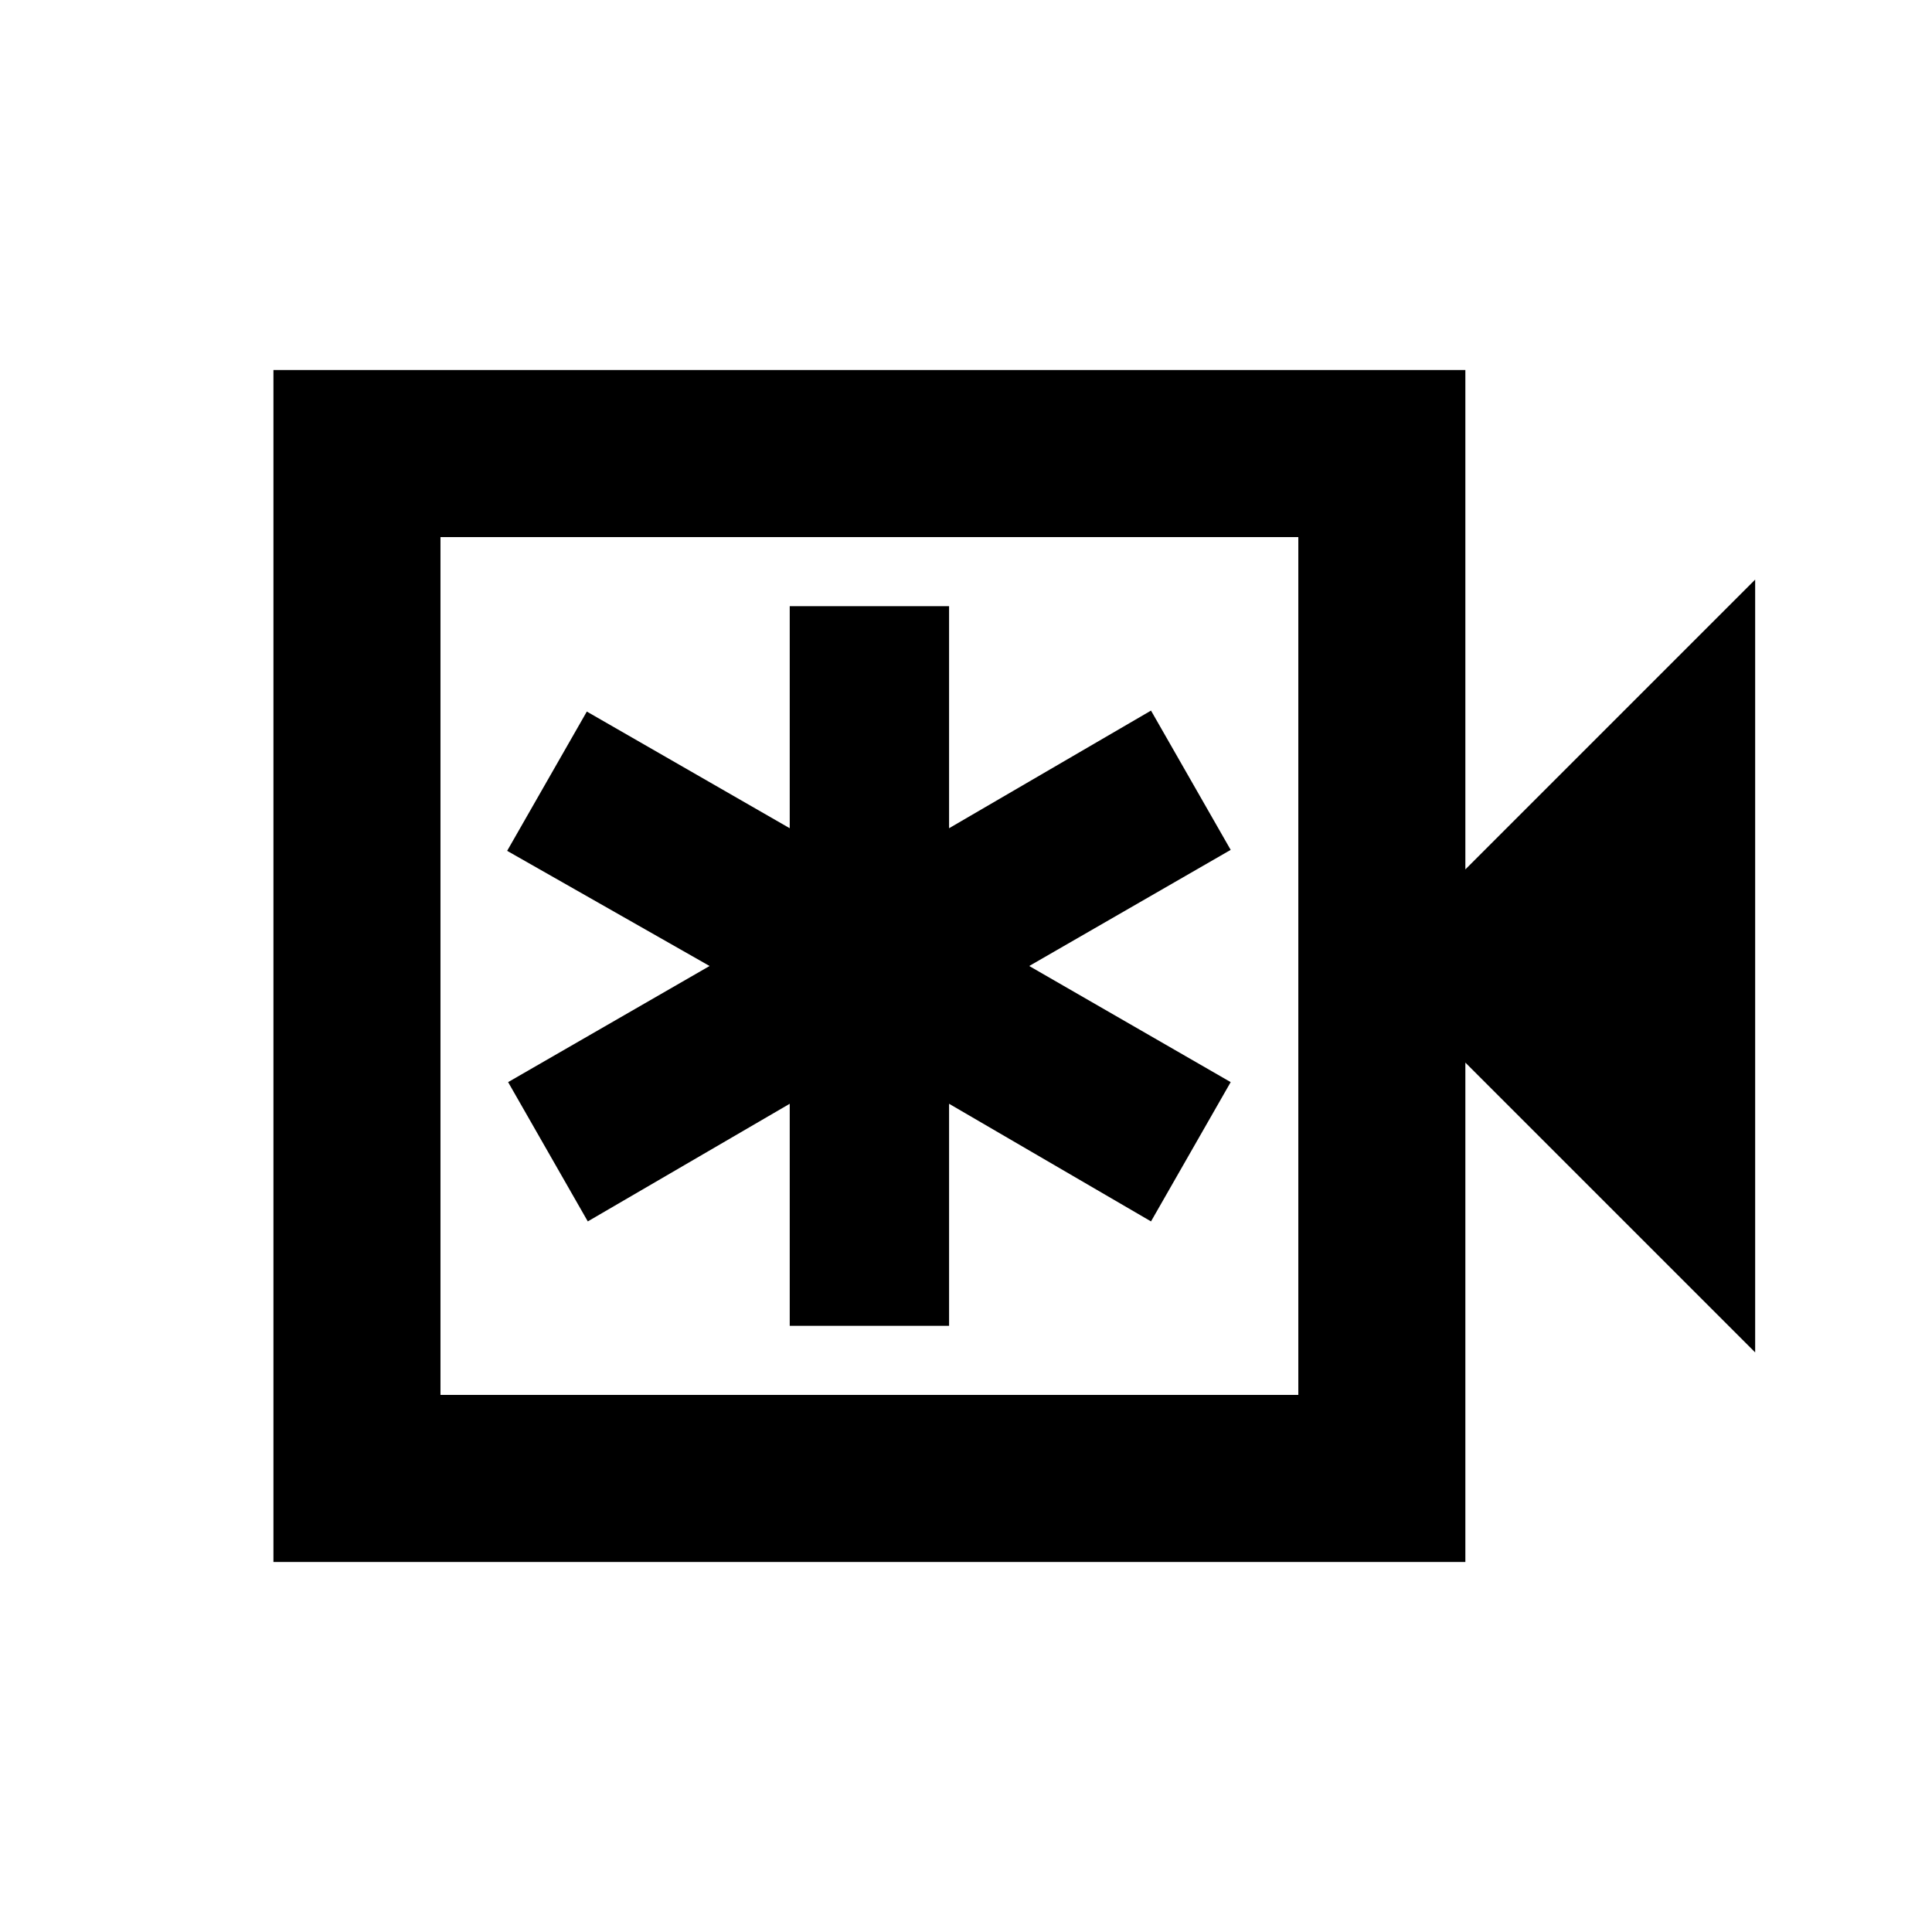 <svg xmlns="http://www.w3.org/2000/svg" height="20" viewBox="0 -960 960 960" width="20"><path d="M392.41-301.2h79.18v-110.34l100.34 58.45 39.59-69.21L511.41-480l100.11-57.7-39.59-69.21-100.34 58.45V-658.8h-79.18v110.34l-100.82-57.97L252-537.22 352.59-480l-100.11 57.7 39.59 69.21 100.34-58.45v110.34ZM135.87-183.87v-592.26h592.26V-528l144-144v384l-144-144v248.13H135.87Zm83-83h426.26v-426.26H218.87v426.26Zm0 0v-426.26 426.26Z"/></svg>